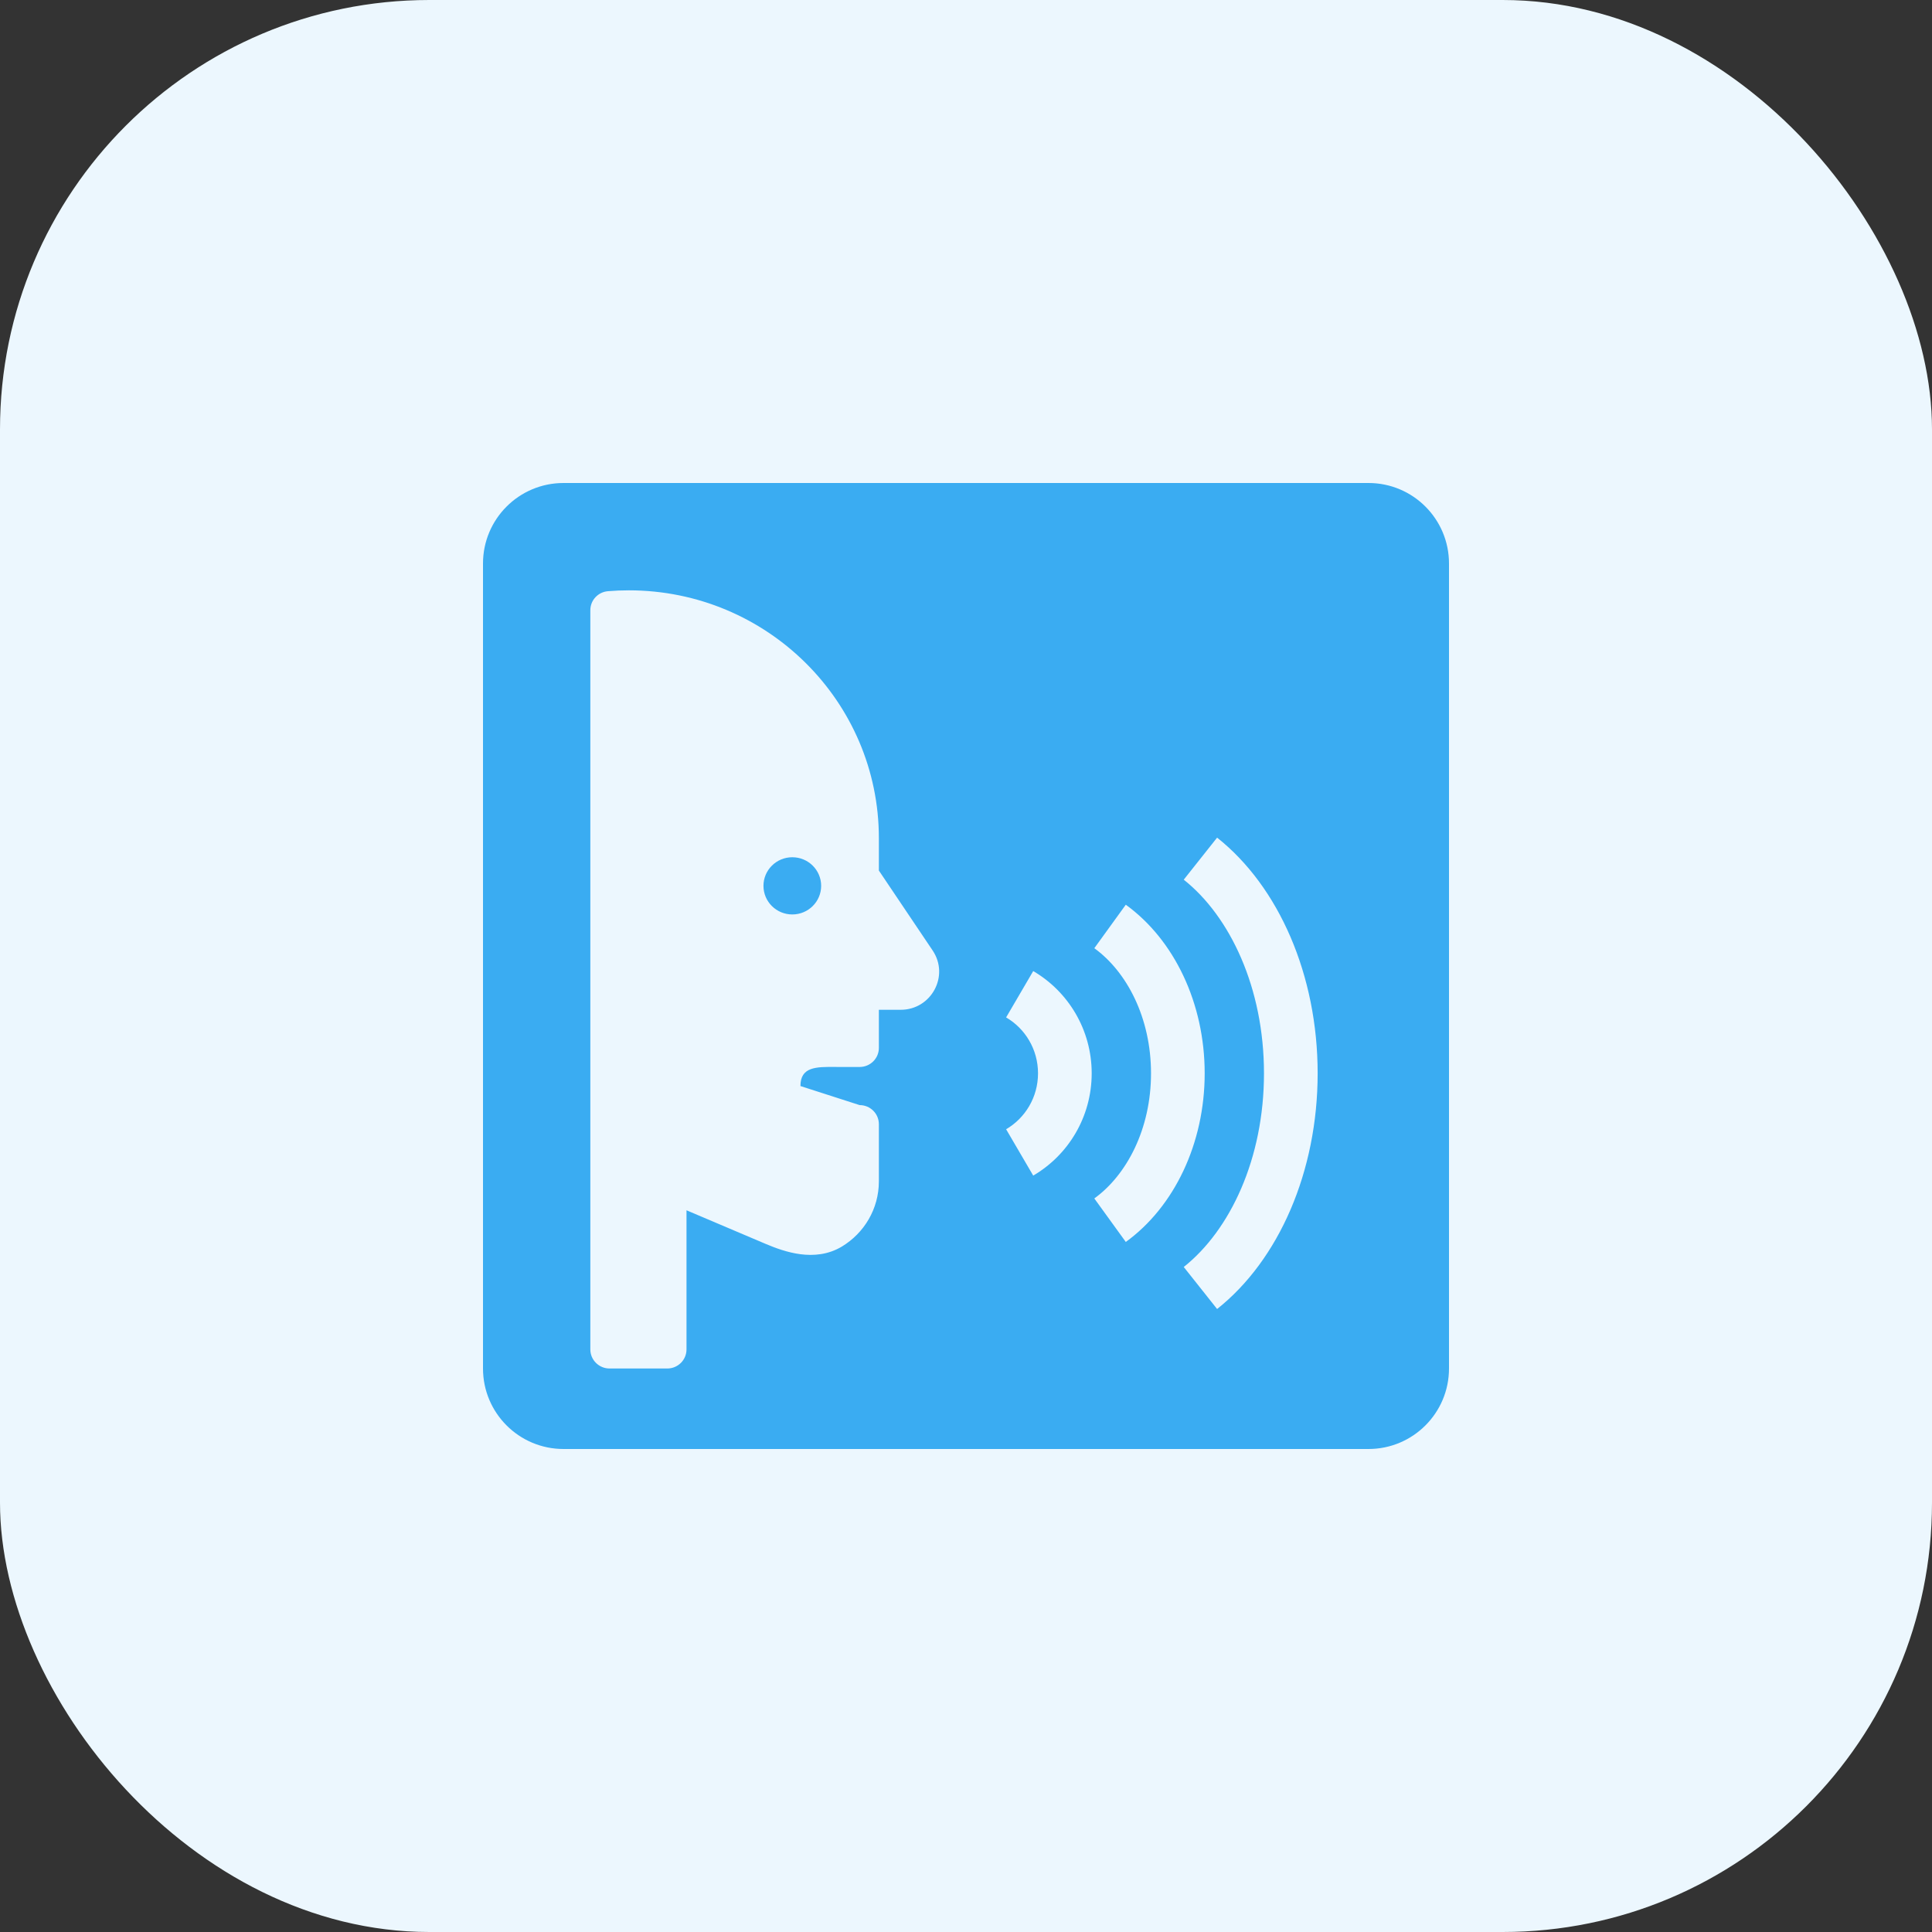 <svg width="72" height="72" viewBox="0 0 72 72" fill="none" xmlns="http://www.w3.org/2000/svg">
<rect x="0" y="0" width="72" height="72" fill="#333333" stroke="none"/>
<rect width="72" height="72" rx="16" fill="#ECF7FE"/>
<path fill-rule="evenodd" clip-rule="evenodd" d="M18 21C18 19.343 19.343 18 21 18H51C52.657 18 54 19.343 54 21V51C54 52.657 52.657 54 51 54H21C19.343 54 18 52.657 18 51V21ZM23.434 22C23.173 22 22.914 22.011 22.658 22.032C22.286 22.062 22 22.37 22 22.74V50.289C22 50.682 22.321 51 22.717 51H24.867C25.263 51 25.584 50.682 25.584 50.289V45.104L28.521 46.351C28.896 46.511 29.353 46.679 29.83 46.741C30.315 46.804 30.866 46.763 31.378 46.453C32.201 45.955 32.753 45.055 32.753 44.026V41.895C32.753 41.502 32.432 41.184 32.036 41.184L29.83 40.474C29.83 39.752 30.419 39.757 31.129 39.762C31.192 39.763 31.255 39.763 31.319 39.763H32.036C32.432 39.763 32.753 39.445 32.753 39.053V37.632H33.564C34.709 37.632 35.392 36.367 34.757 35.422L32.753 32.443V31.237C32.753 26.136 28.581 22 23.434 22ZM30.602 33.013C30.602 33.602 30.121 34.079 29.527 34.079C28.933 34.079 28.452 33.602 28.452 33.013C28.452 32.425 28.933 31.947 29.527 31.947C30.121 31.947 30.602 32.425 30.602 33.013ZM38.684 40C38.684 40.893 38.205 41.669 37.495 42.084L38.505 43.811C39.809 43.049 40.684 41.626 40.684 40C40.684 38.374 39.809 36.951 38.505 36.189L37.495 37.916C38.205 38.331 38.684 39.107 38.684 40ZM42.895 40C42.895 37.933 41.995 36.214 40.782 35.337L41.955 33.716C43.762 35.024 44.895 37.389 44.895 40C44.895 42.611 43.762 44.976 41.955 46.284L40.782 44.663C41.995 43.786 42.895 42.067 42.895 40ZM47.105 40C47.105 43.181 45.841 45.848 44.115 47.217L45.358 48.783C47.66 46.958 49.105 43.656 49.105 40C49.105 36.344 47.66 33.042 45.358 31.216L44.115 32.783C45.841 34.152 47.105 36.819 47.105 40Z" fill="#3AACF2"/>
</svg>
